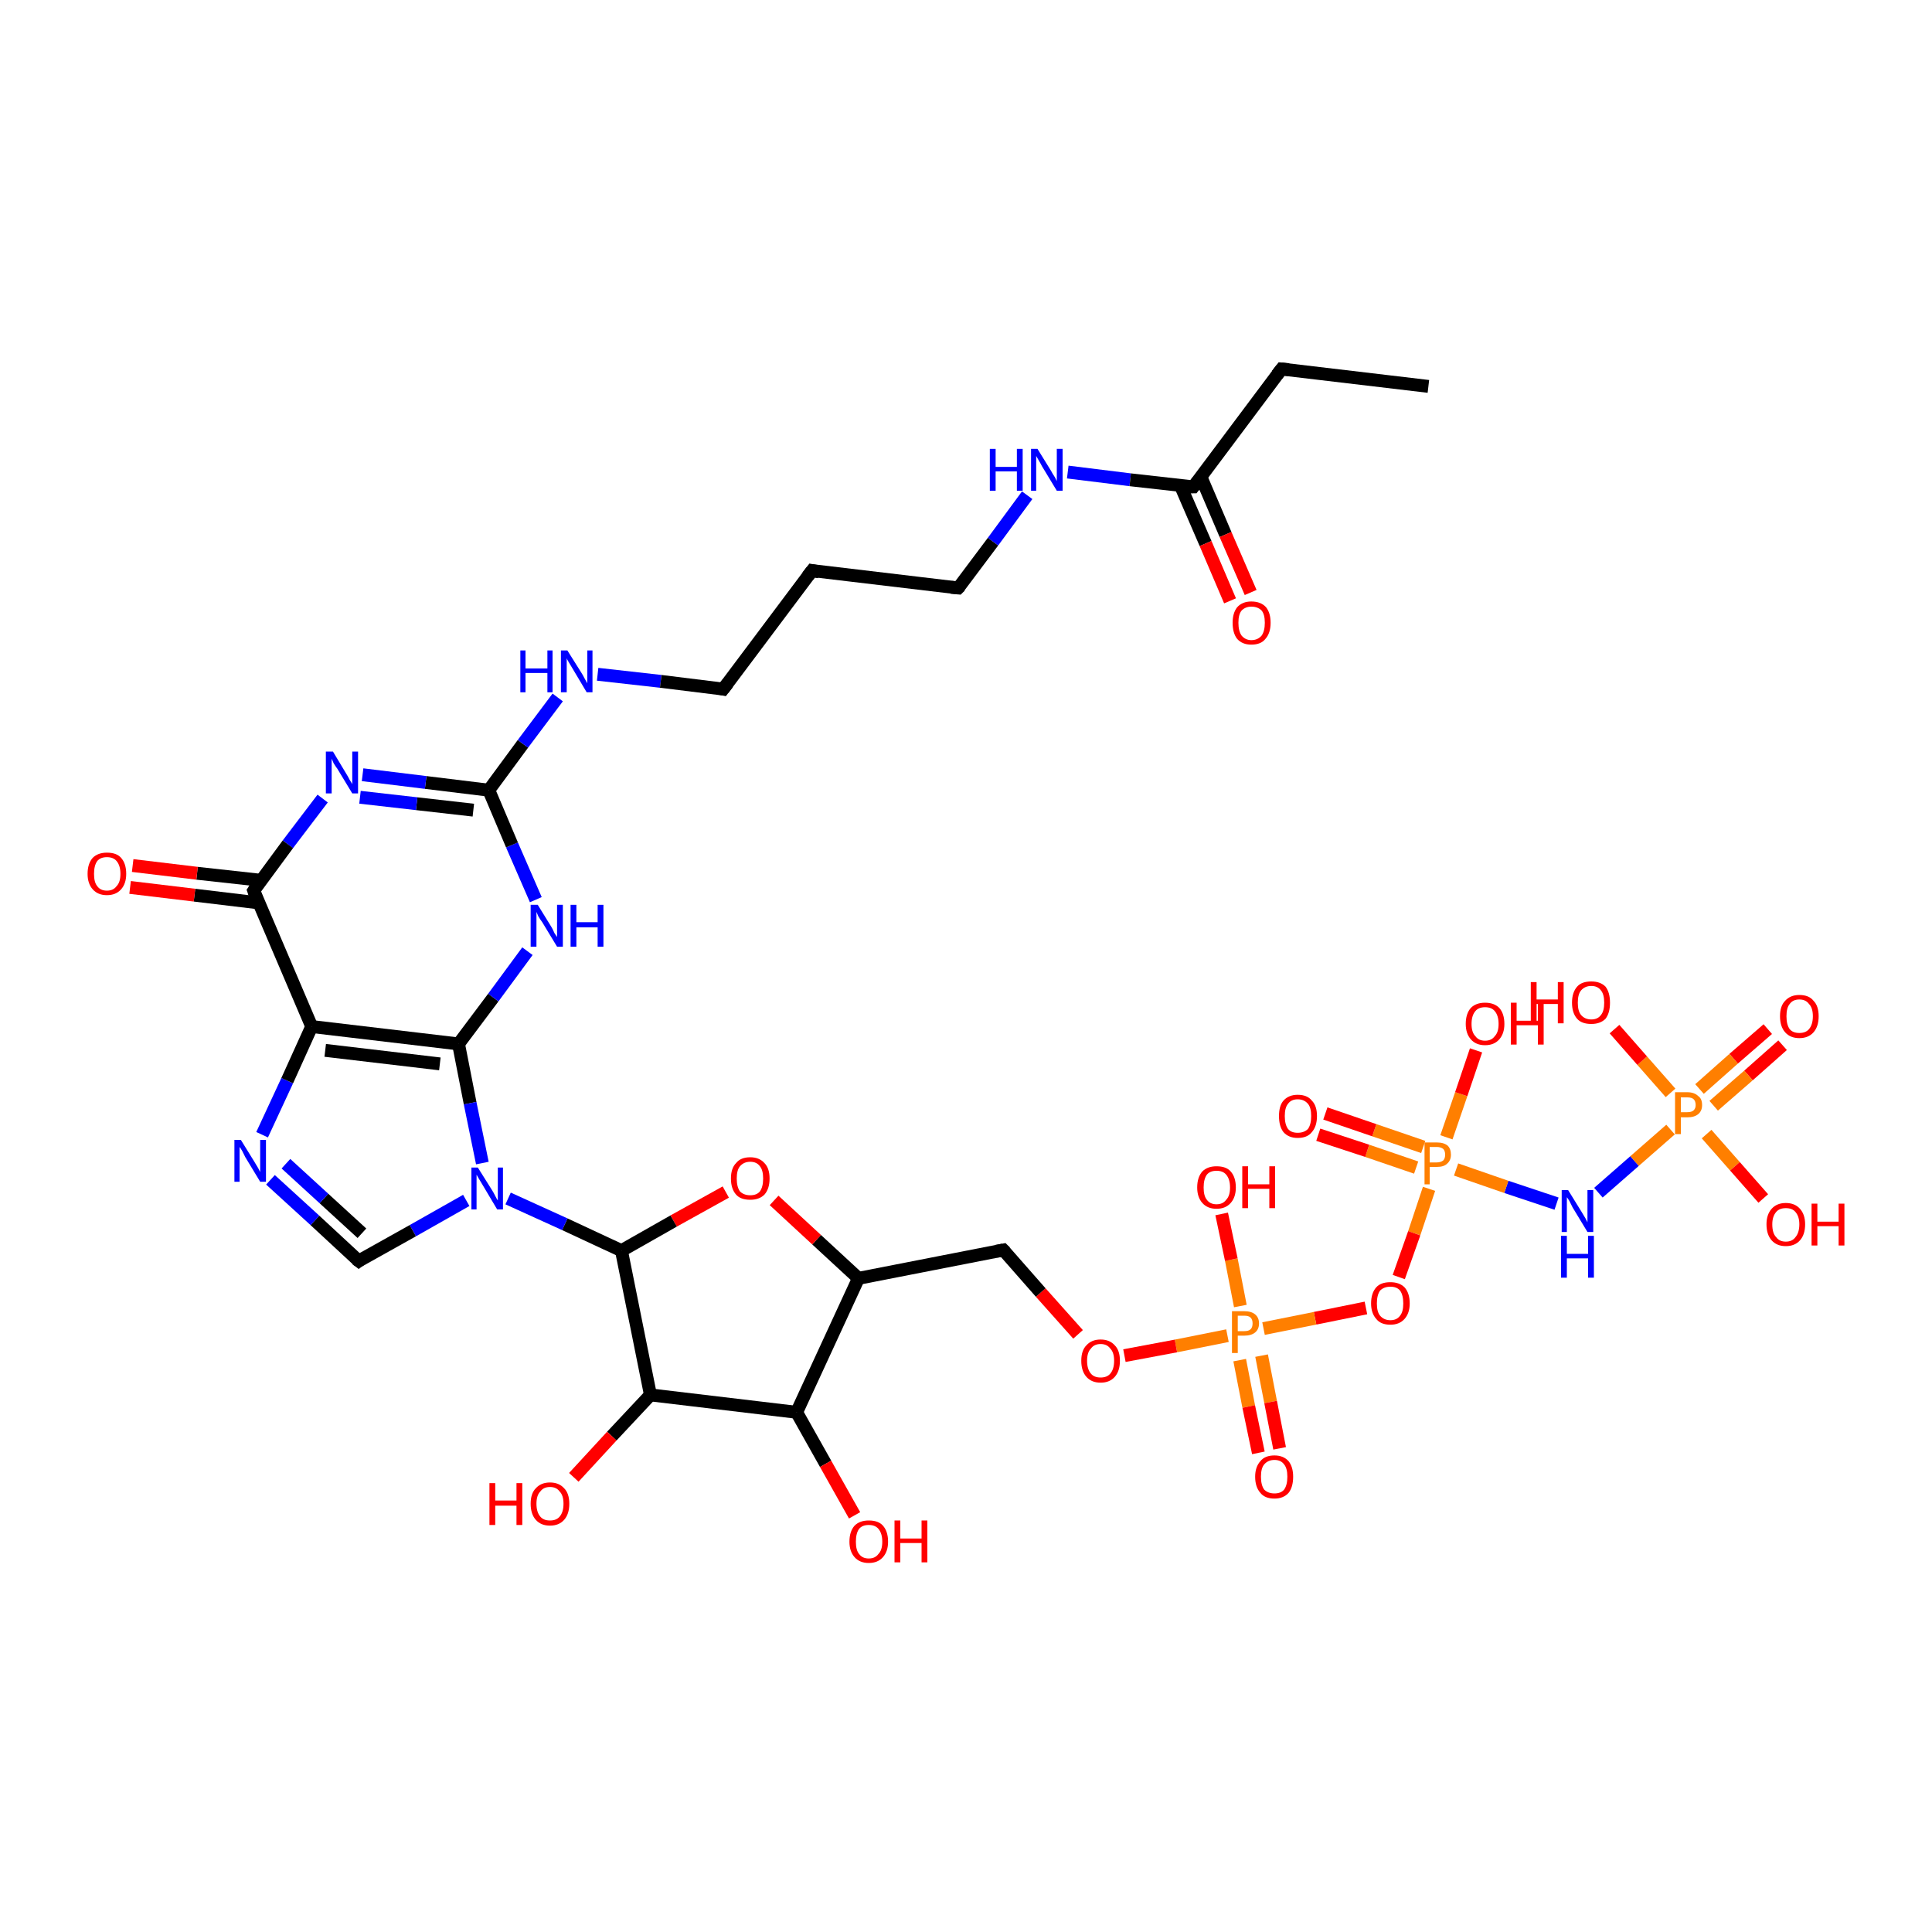 <?xml version='1.0' encoding='iso-8859-1'?>
<svg version='1.1' baseProfile='full'
              xmlns='http://www.w3.org/2000/svg'
                      xmlns:rdkit='http://www.rdkit.org/xml'
                      xmlns:xlink='http://www.w3.org/1999/xlink'
                  xml:space='preserve'
width='300px' height='300px' viewBox='0 0 300 300'>
<!-- END OF HEADER -->
<rect style='opacity:1.0;fill:#FFFFFF;stroke:none' width='300.0' height='300.0' x='0.0' y='0.0'> </rect>
<path class='bond-0 atom-0 atom-1' d='M 276.8,162.3 L 271.5,167.0' style='fill:none;fill-rule:evenodd;stroke:#FF0000;stroke-width:2.0px;stroke-linecap:butt;stroke-linejoin:miter;stroke-opacity:1' />
<path class='bond-0 atom-0 atom-1' d='M 271.5,167.0 L 266.1,171.7' style='fill:none;fill-rule:evenodd;stroke:#FF7F00;stroke-width:2.0px;stroke-linecap:butt;stroke-linejoin:miter;stroke-opacity:1' />
<path class='bond-0 atom-0 atom-1' d='M 274.5,159.8 L 269.2,164.4' style='fill:none;fill-rule:evenodd;stroke:#FF0000;stroke-width:2.0px;stroke-linecap:butt;stroke-linejoin:miter;stroke-opacity:1' />
<path class='bond-0 atom-0 atom-1' d='M 269.2,164.4 L 263.9,169.1' style='fill:none;fill-rule:evenodd;stroke:#FF7F00;stroke-width:2.0px;stroke-linecap:butt;stroke-linejoin:miter;stroke-opacity:1' />
<path class='bond-1 atom-1 atom-2' d='M 265.0,176.1 L 269.4,181.1' style='fill:none;fill-rule:evenodd;stroke:#FF7F00;stroke-width:2.0px;stroke-linecap:butt;stroke-linejoin:miter;stroke-opacity:1' />
<path class='bond-1 atom-1 atom-2' d='M 269.4,181.1 L 273.8,186.1' style='fill:none;fill-rule:evenodd;stroke:#FF0000;stroke-width:2.0px;stroke-linecap:butt;stroke-linejoin:miter;stroke-opacity:1' />
<path class='bond-2 atom-1 atom-3' d='M 259.4,169.7 L 255.0,164.7' style='fill:none;fill-rule:evenodd;stroke:#FF7F00;stroke-width:2.0px;stroke-linecap:butt;stroke-linejoin:miter;stroke-opacity:1' />
<path class='bond-2 atom-1 atom-3' d='M 255.0,164.7 L 250.7,159.8' style='fill:none;fill-rule:evenodd;stroke:#FF0000;stroke-width:2.0px;stroke-linecap:butt;stroke-linejoin:miter;stroke-opacity:1' />
<path class='bond-3 atom-1 atom-4' d='M 259.4,175.4 L 253.8,180.3' style='fill:none;fill-rule:evenodd;stroke:#FF7F00;stroke-width:2.0px;stroke-linecap:butt;stroke-linejoin:miter;stroke-opacity:1' />
<path class='bond-3 atom-1 atom-4' d='M 253.8,180.3 L 248.2,185.2' style='fill:none;fill-rule:evenodd;stroke:#0000FF;stroke-width:2.0px;stroke-linecap:butt;stroke-linejoin:miter;stroke-opacity:1' />
<path class='bond-4 atom-4 atom-5' d='M 241.7,186.9 L 233.9,184.3' style='fill:none;fill-rule:evenodd;stroke:#0000FF;stroke-width:2.0px;stroke-linecap:butt;stroke-linejoin:miter;stroke-opacity:1' />
<path class='bond-4 atom-4 atom-5' d='M 233.9,184.3 L 226.1,181.6' style='fill:none;fill-rule:evenodd;stroke:#FF7F00;stroke-width:2.0px;stroke-linecap:butt;stroke-linejoin:miter;stroke-opacity:1' />
<path class='bond-5 atom-5 atom-6' d='M 221.0,178.1 L 213.4,175.5' style='fill:none;fill-rule:evenodd;stroke:#FF7F00;stroke-width:2.0px;stroke-linecap:butt;stroke-linejoin:miter;stroke-opacity:1' />
<path class='bond-5 atom-5 atom-6' d='M 213.4,175.5 L 205.8,172.9' style='fill:none;fill-rule:evenodd;stroke:#FF0000;stroke-width:2.0px;stroke-linecap:butt;stroke-linejoin:miter;stroke-opacity:1' />
<path class='bond-5 atom-5 atom-6' d='M 219.9,181.3 L 212.3,178.7' style='fill:none;fill-rule:evenodd;stroke:#FF7F00;stroke-width:2.0px;stroke-linecap:butt;stroke-linejoin:miter;stroke-opacity:1' />
<path class='bond-5 atom-5 atom-6' d='M 212.3,178.7 L 204.7,176.2' style='fill:none;fill-rule:evenodd;stroke:#FF0000;stroke-width:2.0px;stroke-linecap:butt;stroke-linejoin:miter;stroke-opacity:1' />
<path class='bond-6 atom-5 atom-7' d='M 224.6,176.6 L 226.9,169.9' style='fill:none;fill-rule:evenodd;stroke:#FF7F00;stroke-width:2.0px;stroke-linecap:butt;stroke-linejoin:miter;stroke-opacity:1' />
<path class='bond-6 atom-5 atom-7' d='M 226.9,169.9 L 229.2,163.1' style='fill:none;fill-rule:evenodd;stroke:#FF0000;stroke-width:2.0px;stroke-linecap:butt;stroke-linejoin:miter;stroke-opacity:1' />
<path class='bond-7 atom-5 atom-8' d='M 221.9,184.6 L 219.6,191.5' style='fill:none;fill-rule:evenodd;stroke:#FF7F00;stroke-width:2.0px;stroke-linecap:butt;stroke-linejoin:miter;stroke-opacity:1' />
<path class='bond-7 atom-5 atom-8' d='M 219.6,191.5 L 217.2,198.3' style='fill:none;fill-rule:evenodd;stroke:#FF0000;stroke-width:2.0px;stroke-linecap:butt;stroke-linejoin:miter;stroke-opacity:1' />
<path class='bond-8 atom-8 atom-9' d='M 212.1,203.1 L 204.2,204.7' style='fill:none;fill-rule:evenodd;stroke:#FF0000;stroke-width:2.0px;stroke-linecap:butt;stroke-linejoin:miter;stroke-opacity:1' />
<path class='bond-8 atom-8 atom-9' d='M 204.2,204.7 L 196.2,206.3' style='fill:none;fill-rule:evenodd;stroke:#FF7F00;stroke-width:2.0px;stroke-linecap:butt;stroke-linejoin:miter;stroke-opacity:1' />
<path class='bond-9 atom-9 atom-10' d='M 192.5,211.2 L 193.9,218.4' style='fill:none;fill-rule:evenodd;stroke:#FF7F00;stroke-width:2.0px;stroke-linecap:butt;stroke-linejoin:miter;stroke-opacity:1' />
<path class='bond-9 atom-9 atom-10' d='M 193.9,218.4 L 195.4,225.6' style='fill:none;fill-rule:evenodd;stroke:#FF0000;stroke-width:2.0px;stroke-linecap:butt;stroke-linejoin:miter;stroke-opacity:1' />
<path class='bond-9 atom-9 atom-10' d='M 195.9,210.5 L 197.3,217.7' style='fill:none;fill-rule:evenodd;stroke:#FF7F00;stroke-width:2.0px;stroke-linecap:butt;stroke-linejoin:miter;stroke-opacity:1' />
<path class='bond-9 atom-9 atom-10' d='M 197.3,217.7 L 198.7,224.9' style='fill:none;fill-rule:evenodd;stroke:#FF0000;stroke-width:2.0px;stroke-linecap:butt;stroke-linejoin:miter;stroke-opacity:1' />
<path class='bond-10 atom-9 atom-11' d='M 192.6,202.8 L 191.2,195.6' style='fill:none;fill-rule:evenodd;stroke:#FF7F00;stroke-width:2.0px;stroke-linecap:butt;stroke-linejoin:miter;stroke-opacity:1' />
<path class='bond-10 atom-9 atom-11' d='M 191.2,195.6 L 189.7,188.5' style='fill:none;fill-rule:evenodd;stroke:#FF0000;stroke-width:2.0px;stroke-linecap:butt;stroke-linejoin:miter;stroke-opacity:1' />
<path class='bond-11 atom-9 atom-12' d='M 190.6,207.4 L 182.6,209.0' style='fill:none;fill-rule:evenodd;stroke:#FF7F00;stroke-width:2.0px;stroke-linecap:butt;stroke-linejoin:miter;stroke-opacity:1' />
<path class='bond-11 atom-9 atom-12' d='M 182.6,209.0 L 174.6,210.5' style='fill:none;fill-rule:evenodd;stroke:#FF0000;stroke-width:2.0px;stroke-linecap:butt;stroke-linejoin:miter;stroke-opacity:1' />
<path class='bond-12 atom-12 atom-13' d='M 167.4,207.2 L 161.6,200.7' style='fill:none;fill-rule:evenodd;stroke:#FF0000;stroke-width:2.0px;stroke-linecap:butt;stroke-linejoin:miter;stroke-opacity:1' />
<path class='bond-12 atom-12 atom-13' d='M 161.6,200.7 L 155.8,194.1' style='fill:none;fill-rule:evenodd;stroke:#000000;stroke-width:2.0px;stroke-linecap:butt;stroke-linejoin:miter;stroke-opacity:1' />
<path class='bond-13 atom-13 atom-14' d='M 155.8,194.1 L 133.3,198.5' style='fill:none;fill-rule:evenodd;stroke:#000000;stroke-width:2.0px;stroke-linecap:butt;stroke-linejoin:miter;stroke-opacity:1' />
<path class='bond-14 atom-14 atom-15' d='M 133.3,198.5 L 126.8,192.5' style='fill:none;fill-rule:evenodd;stroke:#000000;stroke-width:2.0px;stroke-linecap:butt;stroke-linejoin:miter;stroke-opacity:1' />
<path class='bond-14 atom-14 atom-15' d='M 126.8,192.5 L 120.2,186.4' style='fill:none;fill-rule:evenodd;stroke:#FF0000;stroke-width:2.0px;stroke-linecap:butt;stroke-linejoin:miter;stroke-opacity:1' />
<path class='bond-15 atom-15 atom-16' d='M 112.7,185.1 L 104.6,189.6' style='fill:none;fill-rule:evenodd;stroke:#FF0000;stroke-width:2.0px;stroke-linecap:butt;stroke-linejoin:miter;stroke-opacity:1' />
<path class='bond-15 atom-15 atom-16' d='M 104.6,189.6 L 96.5,194.2' style='fill:none;fill-rule:evenodd;stroke:#000000;stroke-width:2.0px;stroke-linecap:butt;stroke-linejoin:miter;stroke-opacity:1' />
<path class='bond-16 atom-16 atom-17' d='M 96.5,194.2 L 87.7,190.1' style='fill:none;fill-rule:evenodd;stroke:#000000;stroke-width:2.0px;stroke-linecap:butt;stroke-linejoin:miter;stroke-opacity:1' />
<path class='bond-16 atom-16 atom-17' d='M 87.7,190.1 L 78.9,186.1' style='fill:none;fill-rule:evenodd;stroke:#0000FF;stroke-width:2.0px;stroke-linecap:butt;stroke-linejoin:miter;stroke-opacity:1' />
<path class='bond-17 atom-17 atom-18' d='M 72.4,186.4 L 64.1,191.1' style='fill:none;fill-rule:evenodd;stroke:#0000FF;stroke-width:2.0px;stroke-linecap:butt;stroke-linejoin:miter;stroke-opacity:1' />
<path class='bond-17 atom-17 atom-18' d='M 64.1,191.1 L 55.7,195.8' style='fill:none;fill-rule:evenodd;stroke:#000000;stroke-width:2.0px;stroke-linecap:butt;stroke-linejoin:miter;stroke-opacity:1' />
<path class='bond-18 atom-18 atom-19' d='M 55.7,195.8 L 48.9,189.5' style='fill:none;fill-rule:evenodd;stroke:#000000;stroke-width:2.0px;stroke-linecap:butt;stroke-linejoin:miter;stroke-opacity:1' />
<path class='bond-18 atom-18 atom-19' d='M 48.9,189.5 L 42.0,183.2' style='fill:none;fill-rule:evenodd;stroke:#0000FF;stroke-width:2.0px;stroke-linecap:butt;stroke-linejoin:miter;stroke-opacity:1' />
<path class='bond-18 atom-18 atom-19' d='M 56.2,191.5 L 50.3,186.1' style='fill:none;fill-rule:evenodd;stroke:#000000;stroke-width:2.0px;stroke-linecap:butt;stroke-linejoin:miter;stroke-opacity:1' />
<path class='bond-18 atom-18 atom-19' d='M 50.3,186.1 L 44.4,180.7' style='fill:none;fill-rule:evenodd;stroke:#0000FF;stroke-width:2.0px;stroke-linecap:butt;stroke-linejoin:miter;stroke-opacity:1' />
<path class='bond-19 atom-19 atom-20' d='M 40.7,176.2 L 44.6,167.8' style='fill:none;fill-rule:evenodd;stroke:#0000FF;stroke-width:2.0px;stroke-linecap:butt;stroke-linejoin:miter;stroke-opacity:1' />
<path class='bond-19 atom-19 atom-20' d='M 44.6,167.8 L 48.4,159.4' style='fill:none;fill-rule:evenodd;stroke:#000000;stroke-width:2.0px;stroke-linecap:butt;stroke-linejoin:miter;stroke-opacity:1' />
<path class='bond-20 atom-20 atom-21' d='M 48.4,159.4 L 71.2,162.1' style='fill:none;fill-rule:evenodd;stroke:#000000;stroke-width:2.0px;stroke-linecap:butt;stroke-linejoin:miter;stroke-opacity:1' />
<path class='bond-20 atom-20 atom-21' d='M 50.5,163.1 L 68.3,165.2' style='fill:none;fill-rule:evenodd;stroke:#000000;stroke-width:2.0px;stroke-linecap:butt;stroke-linejoin:miter;stroke-opacity:1' />
<path class='bond-21 atom-21 atom-22' d='M 71.2,162.1 L 76.6,154.9' style='fill:none;fill-rule:evenodd;stroke:#000000;stroke-width:2.0px;stroke-linecap:butt;stroke-linejoin:miter;stroke-opacity:1' />
<path class='bond-21 atom-21 atom-22' d='M 76.6,154.9 L 81.9,147.7' style='fill:none;fill-rule:evenodd;stroke:#0000FF;stroke-width:2.0px;stroke-linecap:butt;stroke-linejoin:miter;stroke-opacity:1' />
<path class='bond-22 atom-22 atom-23' d='M 83.2,139.7 L 79.5,131.2' style='fill:none;fill-rule:evenodd;stroke:#0000FF;stroke-width:2.0px;stroke-linecap:butt;stroke-linejoin:miter;stroke-opacity:1' />
<path class='bond-22 atom-22 atom-23' d='M 79.5,131.2 L 75.9,122.7' style='fill:none;fill-rule:evenodd;stroke:#000000;stroke-width:2.0px;stroke-linecap:butt;stroke-linejoin:miter;stroke-opacity:1' />
<path class='bond-23 atom-23 atom-24' d='M 75.9,122.7 L 66.1,121.5' style='fill:none;fill-rule:evenodd;stroke:#000000;stroke-width:2.0px;stroke-linecap:butt;stroke-linejoin:miter;stroke-opacity:1' />
<path class='bond-23 atom-23 atom-24' d='M 66.1,121.5 L 56.3,120.3' style='fill:none;fill-rule:evenodd;stroke:#0000FF;stroke-width:2.0px;stroke-linecap:butt;stroke-linejoin:miter;stroke-opacity:1' />
<path class='bond-23 atom-23 atom-24' d='M 73.5,125.8 L 64.7,124.8' style='fill:none;fill-rule:evenodd;stroke:#000000;stroke-width:2.0px;stroke-linecap:butt;stroke-linejoin:miter;stroke-opacity:1' />
<path class='bond-23 atom-23 atom-24' d='M 64.7,124.8 L 55.9,123.8' style='fill:none;fill-rule:evenodd;stroke:#0000FF;stroke-width:2.0px;stroke-linecap:butt;stroke-linejoin:miter;stroke-opacity:1' />
<path class='bond-24 atom-24 atom-25' d='M 50.1,124.0 L 44.7,131.1' style='fill:none;fill-rule:evenodd;stroke:#0000FF;stroke-width:2.0px;stroke-linecap:butt;stroke-linejoin:miter;stroke-opacity:1' />
<path class='bond-24 atom-24 atom-25' d='M 44.7,131.1 L 39.4,138.3' style='fill:none;fill-rule:evenodd;stroke:#000000;stroke-width:2.0px;stroke-linecap:butt;stroke-linejoin:miter;stroke-opacity:1' />
<path class='bond-25 atom-25 atom-26' d='M 40.6,136.7 L 30.6,135.6' style='fill:none;fill-rule:evenodd;stroke:#000000;stroke-width:2.0px;stroke-linecap:butt;stroke-linejoin:miter;stroke-opacity:1' />
<path class='bond-25 atom-25 atom-26' d='M 30.6,135.6 L 20.6,134.4' style='fill:none;fill-rule:evenodd;stroke:#FF0000;stroke-width:2.0px;stroke-linecap:butt;stroke-linejoin:miter;stroke-opacity:1' />
<path class='bond-25 atom-25 atom-26' d='M 40.2,140.2 L 30.2,139.0' style='fill:none;fill-rule:evenodd;stroke:#000000;stroke-width:2.0px;stroke-linecap:butt;stroke-linejoin:miter;stroke-opacity:1' />
<path class='bond-25 atom-25 atom-26' d='M 30.2,139.0 L 20.2,137.8' style='fill:none;fill-rule:evenodd;stroke:#FF0000;stroke-width:2.0px;stroke-linecap:butt;stroke-linejoin:miter;stroke-opacity:1' />
<path class='bond-26 atom-23 atom-27' d='M 75.9,122.7 L 81.2,115.5' style='fill:none;fill-rule:evenodd;stroke:#000000;stroke-width:2.0px;stroke-linecap:butt;stroke-linejoin:miter;stroke-opacity:1' />
<path class='bond-26 atom-23 atom-27' d='M 81.2,115.5 L 86.6,108.3' style='fill:none;fill-rule:evenodd;stroke:#0000FF;stroke-width:2.0px;stroke-linecap:butt;stroke-linejoin:miter;stroke-opacity:1' />
<path class='bond-27 atom-27 atom-28' d='M 92.8,104.7 L 102.6,105.8' style='fill:none;fill-rule:evenodd;stroke:#0000FF;stroke-width:2.0px;stroke-linecap:butt;stroke-linejoin:miter;stroke-opacity:1' />
<path class='bond-27 atom-27 atom-28' d='M 102.6,105.8 L 112.3,107.0' style='fill:none;fill-rule:evenodd;stroke:#000000;stroke-width:2.0px;stroke-linecap:butt;stroke-linejoin:miter;stroke-opacity:1' />
<path class='bond-28 atom-28 atom-29' d='M 112.3,107.0 L 126.1,88.6' style='fill:none;fill-rule:evenodd;stroke:#000000;stroke-width:2.0px;stroke-linecap:butt;stroke-linejoin:miter;stroke-opacity:1' />
<path class='bond-29 atom-29 atom-30' d='M 126.1,88.6 L 148.8,91.3' style='fill:none;fill-rule:evenodd;stroke:#000000;stroke-width:2.0px;stroke-linecap:butt;stroke-linejoin:miter;stroke-opacity:1' />
<path class='bond-30 atom-30 atom-31' d='M 148.8,91.3 L 154.2,84.1' style='fill:none;fill-rule:evenodd;stroke:#000000;stroke-width:2.0px;stroke-linecap:butt;stroke-linejoin:miter;stroke-opacity:1' />
<path class='bond-30 atom-30 atom-31' d='M 154.2,84.1 L 159.5,76.9' style='fill:none;fill-rule:evenodd;stroke:#0000FF;stroke-width:2.0px;stroke-linecap:butt;stroke-linejoin:miter;stroke-opacity:1' />
<path class='bond-31 atom-31 atom-32' d='M 165.8,73.3 L 175.5,74.5' style='fill:none;fill-rule:evenodd;stroke:#0000FF;stroke-width:2.0px;stroke-linecap:butt;stroke-linejoin:miter;stroke-opacity:1' />
<path class='bond-31 atom-31 atom-32' d='M 175.5,74.5 L 185.3,75.6' style='fill:none;fill-rule:evenodd;stroke:#000000;stroke-width:2.0px;stroke-linecap:butt;stroke-linejoin:miter;stroke-opacity:1' />
<path class='bond-32 atom-32 atom-33' d='M 183.3,75.4 L 187.2,84.4' style='fill:none;fill-rule:evenodd;stroke:#000000;stroke-width:2.0px;stroke-linecap:butt;stroke-linejoin:miter;stroke-opacity:1' />
<path class='bond-32 atom-32 atom-33' d='M 187.2,84.4 L 191.0,93.3' style='fill:none;fill-rule:evenodd;stroke:#FF0000;stroke-width:2.0px;stroke-linecap:butt;stroke-linejoin:miter;stroke-opacity:1' />
<path class='bond-32 atom-32 atom-33' d='M 186.5,74.1 L 190.3,83.0' style='fill:none;fill-rule:evenodd;stroke:#000000;stroke-width:2.0px;stroke-linecap:butt;stroke-linejoin:miter;stroke-opacity:1' />
<path class='bond-32 atom-32 atom-33' d='M 190.3,83.0 L 194.2,92.0' style='fill:none;fill-rule:evenodd;stroke:#FF0000;stroke-width:2.0px;stroke-linecap:butt;stroke-linejoin:miter;stroke-opacity:1' />
<path class='bond-33 atom-32 atom-34' d='M 185.3,75.6 L 199.0,57.3' style='fill:none;fill-rule:evenodd;stroke:#000000;stroke-width:2.0px;stroke-linecap:butt;stroke-linejoin:miter;stroke-opacity:1' />
<path class='bond-34 atom-34 atom-35' d='M 199.0,57.3 L 221.8,60.0' style='fill:none;fill-rule:evenodd;stroke:#000000;stroke-width:2.0px;stroke-linecap:butt;stroke-linejoin:miter;stroke-opacity:1' />
<path class='bond-35 atom-16 atom-36' d='M 96.5,194.2 L 101.0,216.6' style='fill:none;fill-rule:evenodd;stroke:#000000;stroke-width:2.0px;stroke-linecap:butt;stroke-linejoin:miter;stroke-opacity:1' />
<path class='bond-36 atom-36 atom-37' d='M 101.0,216.6 L 95.0,223.0' style='fill:none;fill-rule:evenodd;stroke:#000000;stroke-width:2.0px;stroke-linecap:butt;stroke-linejoin:miter;stroke-opacity:1' />
<path class='bond-36 atom-36 atom-37' d='M 95.0,223.0 L 89.1,229.4' style='fill:none;fill-rule:evenodd;stroke:#FF0000;stroke-width:2.0px;stroke-linecap:butt;stroke-linejoin:miter;stroke-opacity:1' />
<path class='bond-37 atom-36 atom-38' d='M 101.0,216.6 L 123.7,219.3' style='fill:none;fill-rule:evenodd;stroke:#000000;stroke-width:2.0px;stroke-linecap:butt;stroke-linejoin:miter;stroke-opacity:1' />
<path class='bond-38 atom-38 atom-39' d='M 123.7,219.3 L 128.2,227.3' style='fill:none;fill-rule:evenodd;stroke:#000000;stroke-width:2.0px;stroke-linecap:butt;stroke-linejoin:miter;stroke-opacity:1' />
<path class='bond-38 atom-38 atom-39' d='M 128.2,227.3 L 132.7,235.3' style='fill:none;fill-rule:evenodd;stroke:#FF0000;stroke-width:2.0px;stroke-linecap:butt;stroke-linejoin:miter;stroke-opacity:1' />
<path class='bond-39 atom-21 atom-17' d='M 71.2,162.1 L 73.0,171.3' style='fill:none;fill-rule:evenodd;stroke:#000000;stroke-width:2.0px;stroke-linecap:butt;stroke-linejoin:miter;stroke-opacity:1' />
<path class='bond-39 atom-21 atom-17' d='M 73.0,171.3 L 74.9,180.6' style='fill:none;fill-rule:evenodd;stroke:#0000FF;stroke-width:2.0px;stroke-linecap:butt;stroke-linejoin:miter;stroke-opacity:1' />
<path class='bond-40 atom-25 atom-20' d='M 39.4,138.3 L 48.4,159.4' style='fill:none;fill-rule:evenodd;stroke:#000000;stroke-width:2.0px;stroke-linecap:butt;stroke-linejoin:miter;stroke-opacity:1' />
<path class='bond-41 atom-38 atom-14' d='M 123.7,219.3 L 133.3,198.5' style='fill:none;fill-rule:evenodd;stroke:#000000;stroke-width:2.0px;stroke-linecap:butt;stroke-linejoin:miter;stroke-opacity:1' />
<path d='M 156.1,194.4 L 155.8,194.1 L 154.7,194.3' style='fill:none;stroke:#000000;stroke-width:2.0px;stroke-linecap:butt;stroke-linejoin:miter;stroke-opacity:1;' />
<path d='M 56.1,195.5 L 55.7,195.8 L 55.3,195.5' style='fill:none;stroke:#000000;stroke-width:2.0px;stroke-linecap:butt;stroke-linejoin:miter;stroke-opacity:1;' />
<path d='M 39.6,138.0 L 39.4,138.3 L 39.8,139.4' style='fill:none;stroke:#000000;stroke-width:2.0px;stroke-linecap:butt;stroke-linejoin:miter;stroke-opacity:1;' />
<path d='M 111.8,106.9 L 112.3,107.0 L 113.0,106.1' style='fill:none;stroke:#000000;stroke-width:2.0px;stroke-linecap:butt;stroke-linejoin:miter;stroke-opacity:1;' />
<path d='M 125.4,89.5 L 126.1,88.6 L 127.2,88.8' style='fill:none;stroke:#000000;stroke-width:2.0px;stroke-linecap:butt;stroke-linejoin:miter;stroke-opacity:1;' />
<path d='M 147.7,91.2 L 148.8,91.3 L 149.1,91.0' style='fill:none;stroke:#000000;stroke-width:2.0px;stroke-linecap:butt;stroke-linejoin:miter;stroke-opacity:1;' />
<path d='M 184.8,75.6 L 185.3,75.6 L 186.0,74.7' style='fill:none;stroke:#000000;stroke-width:2.0px;stroke-linecap:butt;stroke-linejoin:miter;stroke-opacity:1;' />
<path d='M 198.3,58.2 L 199.0,57.3 L 200.1,57.4' style='fill:none;stroke:#000000;stroke-width:2.0px;stroke-linecap:butt;stroke-linejoin:miter;stroke-opacity:1;' />
<path class='atom-0' d='M 276.4 157.8
Q 276.4 156.2, 277.2 155.4
Q 278.0 154.5, 279.4 154.5
Q 280.9 154.5, 281.6 155.4
Q 282.4 156.2, 282.4 157.8
Q 282.4 159.4, 281.6 160.3
Q 280.8 161.2, 279.4 161.2
Q 278.0 161.2, 277.2 160.3
Q 276.4 159.4, 276.4 157.8
M 279.4 160.4
Q 280.4 160.4, 280.9 159.8
Q 281.5 159.1, 281.5 157.8
Q 281.5 156.5, 280.9 155.9
Q 280.4 155.2, 279.4 155.2
Q 278.4 155.2, 277.9 155.9
Q 277.4 156.5, 277.4 157.8
Q 277.4 159.1, 277.9 159.8
Q 278.4 160.4, 279.4 160.4
' fill='#FF0000'/>
<path class='atom-1' d='M 262.0 169.6
Q 263.1 169.6, 263.7 170.2
Q 264.3 170.6, 264.3 171.6
Q 264.3 172.5, 263.7 173.0
Q 263.1 173.5, 262.0 173.5
L 261.0 173.5
L 261.0 176.1
L 260.1 176.1
L 260.1 169.6
L 262.0 169.6
M 262.0 172.7
Q 262.7 172.7, 263.0 172.4
Q 263.3 172.1, 263.3 171.6
Q 263.3 171.0, 263.0 170.7
Q 262.7 170.4, 262.0 170.4
L 261.0 170.4
L 261.0 172.7
L 262.0 172.7
' fill='#FF7F00'/>
<path class='atom-2' d='M 274.3 190.1
Q 274.3 188.6, 275.1 187.7
Q 275.9 186.8, 277.3 186.8
Q 278.7 186.8, 279.5 187.7
Q 280.3 188.6, 280.3 190.1
Q 280.3 191.7, 279.5 192.6
Q 278.7 193.5, 277.3 193.5
Q 275.9 193.5, 275.1 192.6
Q 274.3 191.7, 274.3 190.1
M 277.3 192.8
Q 278.3 192.8, 278.8 192.1
Q 279.4 191.4, 279.4 190.1
Q 279.4 188.9, 278.8 188.2
Q 278.3 187.6, 277.3 187.6
Q 276.3 187.6, 275.8 188.2
Q 275.2 188.9, 275.2 190.1
Q 275.2 191.5, 275.8 192.1
Q 276.3 192.8, 277.3 192.8
' fill='#FF0000'/>
<path class='atom-2' d='M 281.3 186.9
L 282.2 186.9
L 282.2 189.7
L 285.5 189.7
L 285.5 186.9
L 286.4 186.9
L 286.4 193.4
L 285.5 193.4
L 285.5 190.4
L 282.2 190.4
L 282.2 193.4
L 281.3 193.4
L 281.3 186.9
' fill='#FF0000'/>
<path class='atom-3' d='M 237.7 152.5
L 238.6 152.5
L 238.6 155.2
L 241.9 155.2
L 241.9 152.5
L 242.8 152.5
L 242.8 158.9
L 241.9 158.9
L 241.9 155.9
L 238.6 155.9
L 238.6 158.9
L 237.7 158.9
L 237.7 152.5
' fill='#FF0000'/>
<path class='atom-3' d='M 244.1 155.7
Q 244.1 154.1, 244.9 153.2
Q 245.6 152.4, 247.1 152.4
Q 248.5 152.4, 249.3 153.2
Q 250.0 154.1, 250.0 155.7
Q 250.0 157.3, 249.3 158.2
Q 248.5 159.0, 247.1 159.0
Q 245.6 159.0, 244.9 158.2
Q 244.1 157.3, 244.1 155.7
M 247.1 158.3
Q 248.1 158.3, 248.6 157.6
Q 249.1 157.0, 249.1 155.7
Q 249.1 154.4, 248.6 153.8
Q 248.1 153.1, 247.1 153.1
Q 246.1 153.1, 245.5 153.8
Q 245.0 154.4, 245.0 155.7
Q 245.0 157.0, 245.5 157.6
Q 246.1 158.3, 247.1 158.3
' fill='#FF0000'/>
<path class='atom-4' d='M 243.5 184.8
L 245.6 188.2
Q 245.8 188.5, 246.2 189.2
Q 246.5 189.8, 246.5 189.8
L 246.5 184.8
L 247.4 184.8
L 247.4 191.3
L 246.5 191.3
L 244.2 187.5
Q 244.0 187.1, 243.7 186.5
Q 243.4 186.0, 243.3 185.9
L 243.3 191.3
L 242.5 191.3
L 242.5 184.8
L 243.5 184.8
' fill='#0000FF'/>
<path class='atom-4' d='M 242.4 191.9
L 243.3 191.9
L 243.3 194.7
L 246.6 194.7
L 246.6 191.9
L 247.5 191.9
L 247.5 198.4
L 246.6 198.4
L 246.6 195.4
L 243.3 195.4
L 243.3 198.4
L 242.4 198.4
L 242.4 191.9
' fill='#0000FF'/>
<path class='atom-5' d='M 223.1 177.4
Q 224.2 177.4, 224.8 177.9
Q 225.3 178.4, 225.3 179.3
Q 225.3 180.2, 224.7 180.7
Q 224.2 181.2, 223.1 181.2
L 222.0 181.2
L 222.0 183.9
L 221.2 183.9
L 221.2 177.4
L 223.1 177.4
M 223.1 180.5
Q 223.7 180.5, 224.1 180.2
Q 224.4 179.9, 224.4 179.3
Q 224.4 178.7, 224.1 178.4
Q 223.7 178.1, 223.1 178.1
L 222.0 178.1
L 222.0 180.5
L 223.1 180.5
' fill='#FF7F00'/>
<path class='atom-6' d='M 198.6 173.3
Q 198.6 171.7, 199.3 170.9
Q 200.1 170.0, 201.5 170.0
Q 203.0 170.0, 203.7 170.9
Q 204.5 171.7, 204.5 173.3
Q 204.5 174.9, 203.7 175.8
Q 203.0 176.7, 201.5 176.7
Q 200.1 176.7, 199.3 175.8
Q 198.6 174.9, 198.6 173.3
M 201.5 175.9
Q 202.5 175.9, 203.1 175.3
Q 203.6 174.6, 203.6 173.3
Q 203.6 172.0, 203.1 171.4
Q 202.5 170.7, 201.5 170.7
Q 200.5 170.7, 200.0 171.4
Q 199.5 172.0, 199.5 173.3
Q 199.5 174.6, 200.0 175.3
Q 200.5 175.9, 201.5 175.9
' fill='#FF0000'/>
<path class='atom-7' d='M 227.6 159.0
Q 227.6 157.4, 228.4 156.5
Q 229.2 155.7, 230.6 155.7
Q 232.0 155.7, 232.8 156.5
Q 233.6 157.4, 233.6 159.0
Q 233.6 160.5, 232.8 161.4
Q 232.0 162.3, 230.6 162.3
Q 229.2 162.3, 228.4 161.4
Q 227.6 160.5, 227.6 159.0
M 230.6 161.6
Q 231.6 161.6, 232.1 160.9
Q 232.7 160.3, 232.7 159.0
Q 232.7 157.7, 232.1 157.0
Q 231.6 156.4, 230.6 156.4
Q 229.6 156.4, 229.1 157.0
Q 228.5 157.7, 228.5 159.0
Q 228.5 160.3, 229.1 160.9
Q 229.6 161.6, 230.6 161.6
' fill='#FF0000'/>
<path class='atom-7' d='M 234.6 155.7
L 235.5 155.7
L 235.5 158.5
L 238.8 158.5
L 238.8 155.7
L 239.7 155.7
L 239.7 162.2
L 238.8 162.2
L 238.8 159.2
L 235.5 159.2
L 235.5 162.2
L 234.6 162.2
L 234.6 155.7
' fill='#FF0000'/>
<path class='atom-8' d='M 212.9 202.4
Q 212.9 200.8, 213.7 199.9
Q 214.4 199.1, 215.9 199.1
Q 217.3 199.1, 218.1 199.9
Q 218.9 200.8, 218.9 202.4
Q 218.9 203.9, 218.1 204.8
Q 217.3 205.7, 215.9 205.7
Q 214.4 205.7, 213.7 204.8
Q 212.9 203.9, 212.9 202.4
M 215.9 205.0
Q 216.9 205.0, 217.4 204.3
Q 217.9 203.7, 217.9 202.4
Q 217.9 201.1, 217.4 200.4
Q 216.9 199.8, 215.9 199.8
Q 214.9 199.8, 214.3 200.4
Q 213.8 201.1, 213.8 202.4
Q 213.8 203.7, 214.3 204.3
Q 214.9 205.0, 215.9 205.0
' fill='#FF0000'/>
<path class='atom-9' d='M 193.2 203.6
Q 194.3 203.6, 194.9 204.1
Q 195.5 204.6, 195.5 205.5
Q 195.5 206.4, 194.9 206.9
Q 194.3 207.4, 193.2 207.4
L 192.2 207.4
L 192.2 210.1
L 191.3 210.1
L 191.3 203.6
L 193.2 203.6
M 193.2 206.7
Q 193.9 206.7, 194.2 206.4
Q 194.5 206.1, 194.5 205.5
Q 194.5 204.9, 194.2 204.6
Q 193.9 204.3, 193.2 204.3
L 192.2 204.3
L 192.2 206.7
L 193.2 206.7
' fill='#FF7F00'/>
<path class='atom-10' d='M 194.9 229.3
Q 194.9 227.8, 195.7 226.9
Q 196.4 226.0, 197.9 226.0
Q 199.3 226.0, 200.1 226.9
Q 200.8 227.8, 200.8 229.3
Q 200.8 230.9, 200.1 231.8
Q 199.3 232.7, 197.9 232.7
Q 196.4 232.7, 195.7 231.8
Q 194.9 230.9, 194.9 229.3
M 197.9 231.9
Q 198.9 231.9, 199.4 231.3
Q 199.9 230.6, 199.9 229.3
Q 199.9 228.0, 199.4 227.4
Q 198.9 226.7, 197.9 226.7
Q 196.9 226.7, 196.3 227.4
Q 195.8 228.0, 195.8 229.3
Q 195.8 230.6, 196.3 231.3
Q 196.9 231.9, 197.9 231.9
' fill='#FF0000'/>
<path class='atom-11' d='M 185.9 184.4
Q 185.9 182.8, 186.7 181.9
Q 187.5 181.1, 188.9 181.1
Q 190.4 181.1, 191.1 181.9
Q 191.9 182.8, 191.9 184.4
Q 191.9 185.9, 191.1 186.8
Q 190.3 187.7, 188.9 187.7
Q 187.5 187.7, 186.7 186.8
Q 185.9 185.9, 185.9 184.4
M 188.9 187.0
Q 189.9 187.0, 190.4 186.3
Q 191.0 185.7, 191.0 184.4
Q 191.0 183.1, 190.4 182.4
Q 189.9 181.8, 188.9 181.8
Q 187.9 181.8, 187.4 182.4
Q 186.9 183.1, 186.9 184.4
Q 186.9 185.7, 187.4 186.3
Q 187.9 187.0, 188.9 187.0
' fill='#FF0000'/>
<path class='atom-11' d='M 192.9 181.1
L 193.8 181.1
L 193.8 183.9
L 197.1 183.9
L 197.1 181.1
L 198.0 181.1
L 198.0 187.6
L 197.1 187.6
L 197.1 184.6
L 193.8 184.6
L 193.8 187.6
L 192.9 187.6
L 192.9 181.1
' fill='#FF0000'/>
<path class='atom-12' d='M 167.9 211.3
Q 167.9 209.7, 168.7 208.9
Q 169.5 208.0, 170.9 208.0
Q 172.3 208.0, 173.1 208.9
Q 173.9 209.7, 173.9 211.3
Q 173.9 212.9, 173.1 213.8
Q 172.3 214.7, 170.9 214.7
Q 169.5 214.7, 168.7 213.8
Q 167.9 212.9, 167.9 211.3
M 170.9 213.9
Q 171.9 213.9, 172.4 213.3
Q 173.0 212.6, 173.0 211.3
Q 173.0 210.0, 172.4 209.4
Q 171.9 208.7, 170.9 208.7
Q 169.9 208.7, 169.4 209.4
Q 168.8 210.0, 168.8 211.3
Q 168.8 212.6, 169.4 213.3
Q 169.9 213.9, 170.9 213.9
' fill='#FF0000'/>
<path class='atom-15' d='M 113.5 183.0
Q 113.5 181.4, 114.3 180.6
Q 115.0 179.7, 116.5 179.7
Q 117.9 179.7, 118.7 180.6
Q 119.5 181.4, 119.5 183.0
Q 119.5 184.6, 118.7 185.5
Q 117.9 186.3, 116.5 186.3
Q 115.0 186.3, 114.3 185.5
Q 113.5 184.6, 113.5 183.0
M 116.5 185.6
Q 117.5 185.6, 118.0 185.0
Q 118.5 184.3, 118.5 183.0
Q 118.5 181.7, 118.0 181.1
Q 117.5 180.4, 116.5 180.4
Q 115.5 180.4, 114.9 181.1
Q 114.4 181.7, 114.4 183.0
Q 114.4 184.3, 114.9 185.0
Q 115.5 185.6, 116.5 185.6
' fill='#FF0000'/>
<path class='atom-17' d='M 74.2 181.3
L 76.4 184.8
Q 76.6 185.1, 76.9 185.7
Q 77.2 186.3, 77.3 186.4
L 77.3 181.3
L 78.1 181.3
L 78.1 187.8
L 77.2 187.8
L 75.0 184.1
Q 74.7 183.6, 74.4 183.1
Q 74.1 182.6, 74.0 182.4
L 74.0 187.8
L 73.2 187.8
L 73.2 181.3
L 74.2 181.3
' fill='#0000FF'/>
<path class='atom-19' d='M 37.4 177.0
L 39.5 180.4
Q 39.7 180.7, 40.1 181.4
Q 40.4 182.0, 40.4 182.0
L 40.4 177.0
L 41.3 177.0
L 41.3 183.5
L 40.4 183.5
L 38.1 179.7
Q 37.9 179.3, 37.6 178.7
Q 37.3 178.2, 37.2 178.1
L 37.2 183.5
L 36.4 183.5
L 36.4 177.0
L 37.4 177.0
' fill='#0000FF'/>
<path class='atom-22' d='M 83.5 140.5
L 85.6 143.9
Q 85.8 144.2, 86.1 144.9
Q 86.5 145.5, 86.5 145.5
L 86.5 140.5
L 87.4 140.5
L 87.4 147.0
L 86.5 147.0
L 84.2 143.2
Q 83.9 142.8, 83.6 142.3
Q 83.4 141.8, 83.3 141.6
L 83.3 147.0
L 82.4 147.0
L 82.4 140.5
L 83.5 140.5
' fill='#0000FF'/>
<path class='atom-22' d='M 88.6 140.5
L 89.5 140.5
L 89.5 143.2
L 92.8 143.2
L 92.8 140.5
L 93.7 140.5
L 93.7 147.0
L 92.8 147.0
L 92.8 144.0
L 89.5 144.0
L 89.5 147.0
L 88.6 147.0
L 88.6 140.5
' fill='#0000FF'/>
<path class='atom-24' d='M 51.7 116.7
L 53.8 120.2
Q 54.0 120.5, 54.3 121.1
Q 54.7 121.7, 54.7 121.8
L 54.7 116.7
L 55.6 116.7
L 55.6 123.2
L 54.7 123.2
L 52.4 119.4
Q 52.1 119.0, 51.8 118.5
Q 51.6 118.0, 51.5 117.8
L 51.5 123.2
L 50.6 123.2
L 50.6 116.7
L 51.7 116.7
' fill='#0000FF'/>
<path class='atom-26' d='M 13.6 135.7
Q 13.6 134.1, 14.4 133.2
Q 15.2 132.4, 16.6 132.4
Q 18.1 132.4, 18.8 133.2
Q 19.6 134.1, 19.6 135.7
Q 19.6 137.2, 18.8 138.1
Q 18.0 139.0, 16.6 139.0
Q 15.2 139.0, 14.4 138.1
Q 13.6 137.2, 13.6 135.7
M 16.6 138.3
Q 17.6 138.3, 18.1 137.6
Q 18.7 137.0, 18.7 135.7
Q 18.7 134.4, 18.1 133.7
Q 17.6 133.1, 16.6 133.1
Q 15.6 133.1, 15.1 133.7
Q 14.6 134.4, 14.6 135.7
Q 14.6 137.0, 15.1 137.6
Q 15.6 138.3, 16.6 138.3
' fill='#FF0000'/>
<path class='atom-27' d='M 80.8 101.0
L 81.6 101.0
L 81.6 103.8
L 85.0 103.8
L 85.0 101.0
L 85.8 101.0
L 85.8 107.5
L 85.0 107.5
L 85.0 104.5
L 81.6 104.5
L 81.6 107.5
L 80.8 107.5
L 80.8 101.0
' fill='#0000FF'/>
<path class='atom-27' d='M 88.1 101.0
L 90.3 104.5
Q 90.5 104.8, 90.8 105.4
Q 91.2 106.1, 91.2 106.1
L 91.2 101.0
L 92.0 101.0
L 92.0 107.5
L 91.1 107.5
L 88.9 103.8
Q 88.6 103.3, 88.3 102.8
Q 88.0 102.3, 88.0 102.2
L 88.0 107.5
L 87.1 107.5
L 87.1 101.0
L 88.1 101.0
' fill='#0000FF'/>
<path class='atom-31' d='M 153.7 69.7
L 154.6 69.7
L 154.6 72.5
L 157.9 72.5
L 157.9 69.7
L 158.8 69.7
L 158.8 76.2
L 157.9 76.2
L 157.9 73.2
L 154.6 73.2
L 154.6 76.2
L 153.7 76.2
L 153.7 69.7
' fill='#0000FF'/>
<path class='atom-31' d='M 161.1 69.7
L 163.2 73.1
Q 163.4 73.5, 163.8 74.1
Q 164.1 74.7, 164.1 74.7
L 164.1 69.7
L 165.0 69.7
L 165.0 76.2
L 164.1 76.2
L 161.8 72.4
Q 161.6 72.0, 161.3 71.5
Q 161.0 71.0, 160.9 70.8
L 160.9 76.2
L 160.1 76.2
L 160.1 69.7
L 161.1 69.7
' fill='#0000FF'/>
<path class='atom-33' d='M 191.4 96.7
Q 191.4 95.2, 192.1 94.3
Q 192.9 93.4, 194.3 93.4
Q 195.8 93.4, 196.6 94.3
Q 197.3 95.2, 197.3 96.7
Q 197.3 98.3, 196.5 99.2
Q 195.8 100.1, 194.3 100.1
Q 192.9 100.1, 192.1 99.2
Q 191.4 98.3, 191.4 96.7
M 194.3 99.4
Q 195.3 99.4, 195.9 98.7
Q 196.4 98.0, 196.4 96.7
Q 196.4 95.4, 195.9 94.8
Q 195.3 94.2, 194.3 94.2
Q 193.4 94.2, 192.8 94.8
Q 192.3 95.4, 192.3 96.7
Q 192.3 98.0, 192.8 98.7
Q 193.4 99.4, 194.3 99.4
' fill='#FF0000'/>
<path class='atom-37' d='M 76.0 230.3
L 76.9 230.3
L 76.9 233.0
L 80.2 233.0
L 80.2 230.3
L 81.1 230.3
L 81.1 236.8
L 80.2 236.8
L 80.2 233.8
L 76.9 233.8
L 76.9 236.8
L 76.0 236.8
L 76.0 230.3
' fill='#FF0000'/>
<path class='atom-37' d='M 82.4 233.5
Q 82.4 231.9, 83.2 231.1
Q 84.0 230.2, 85.4 230.2
Q 86.8 230.2, 87.6 231.1
Q 88.4 231.9, 88.4 233.5
Q 88.4 235.1, 87.6 236.0
Q 86.8 236.9, 85.4 236.9
Q 84.0 236.9, 83.2 236.0
Q 82.4 235.1, 82.4 233.5
M 85.4 236.1
Q 86.4 236.1, 86.9 235.5
Q 87.5 234.8, 87.5 233.5
Q 87.5 232.2, 86.9 231.6
Q 86.4 230.9, 85.4 230.9
Q 84.4 230.9, 83.9 231.6
Q 83.3 232.2, 83.3 233.5
Q 83.3 234.8, 83.9 235.5
Q 84.4 236.1, 85.4 236.1
' fill='#FF0000'/>
<path class='atom-39' d='M 131.9 239.4
Q 131.9 237.8, 132.7 236.9
Q 133.5 236.1, 134.9 236.1
Q 136.4 236.1, 137.1 236.9
Q 137.9 237.8, 137.9 239.4
Q 137.9 240.9, 137.1 241.8
Q 136.3 242.7, 134.9 242.7
Q 133.5 242.7, 132.7 241.8
Q 131.9 240.9, 131.9 239.4
M 134.9 242.0
Q 135.9 242.0, 136.4 241.3
Q 137.0 240.7, 137.0 239.4
Q 137.0 238.1, 136.4 237.4
Q 135.9 236.8, 134.9 236.8
Q 133.9 236.8, 133.4 237.4
Q 132.9 238.1, 132.9 239.4
Q 132.9 240.7, 133.4 241.3
Q 133.9 242.0, 134.9 242.0
' fill='#FF0000'/>
<path class='atom-39' d='M 138.9 236.1
L 139.8 236.1
L 139.8 238.9
L 143.1 238.9
L 143.1 236.1
L 144.0 236.1
L 144.0 242.6
L 143.1 242.6
L 143.1 239.6
L 139.8 239.6
L 139.8 242.6
L 138.9 242.6
L 138.9 236.1
' fill='#FF0000'/>
</svg>
